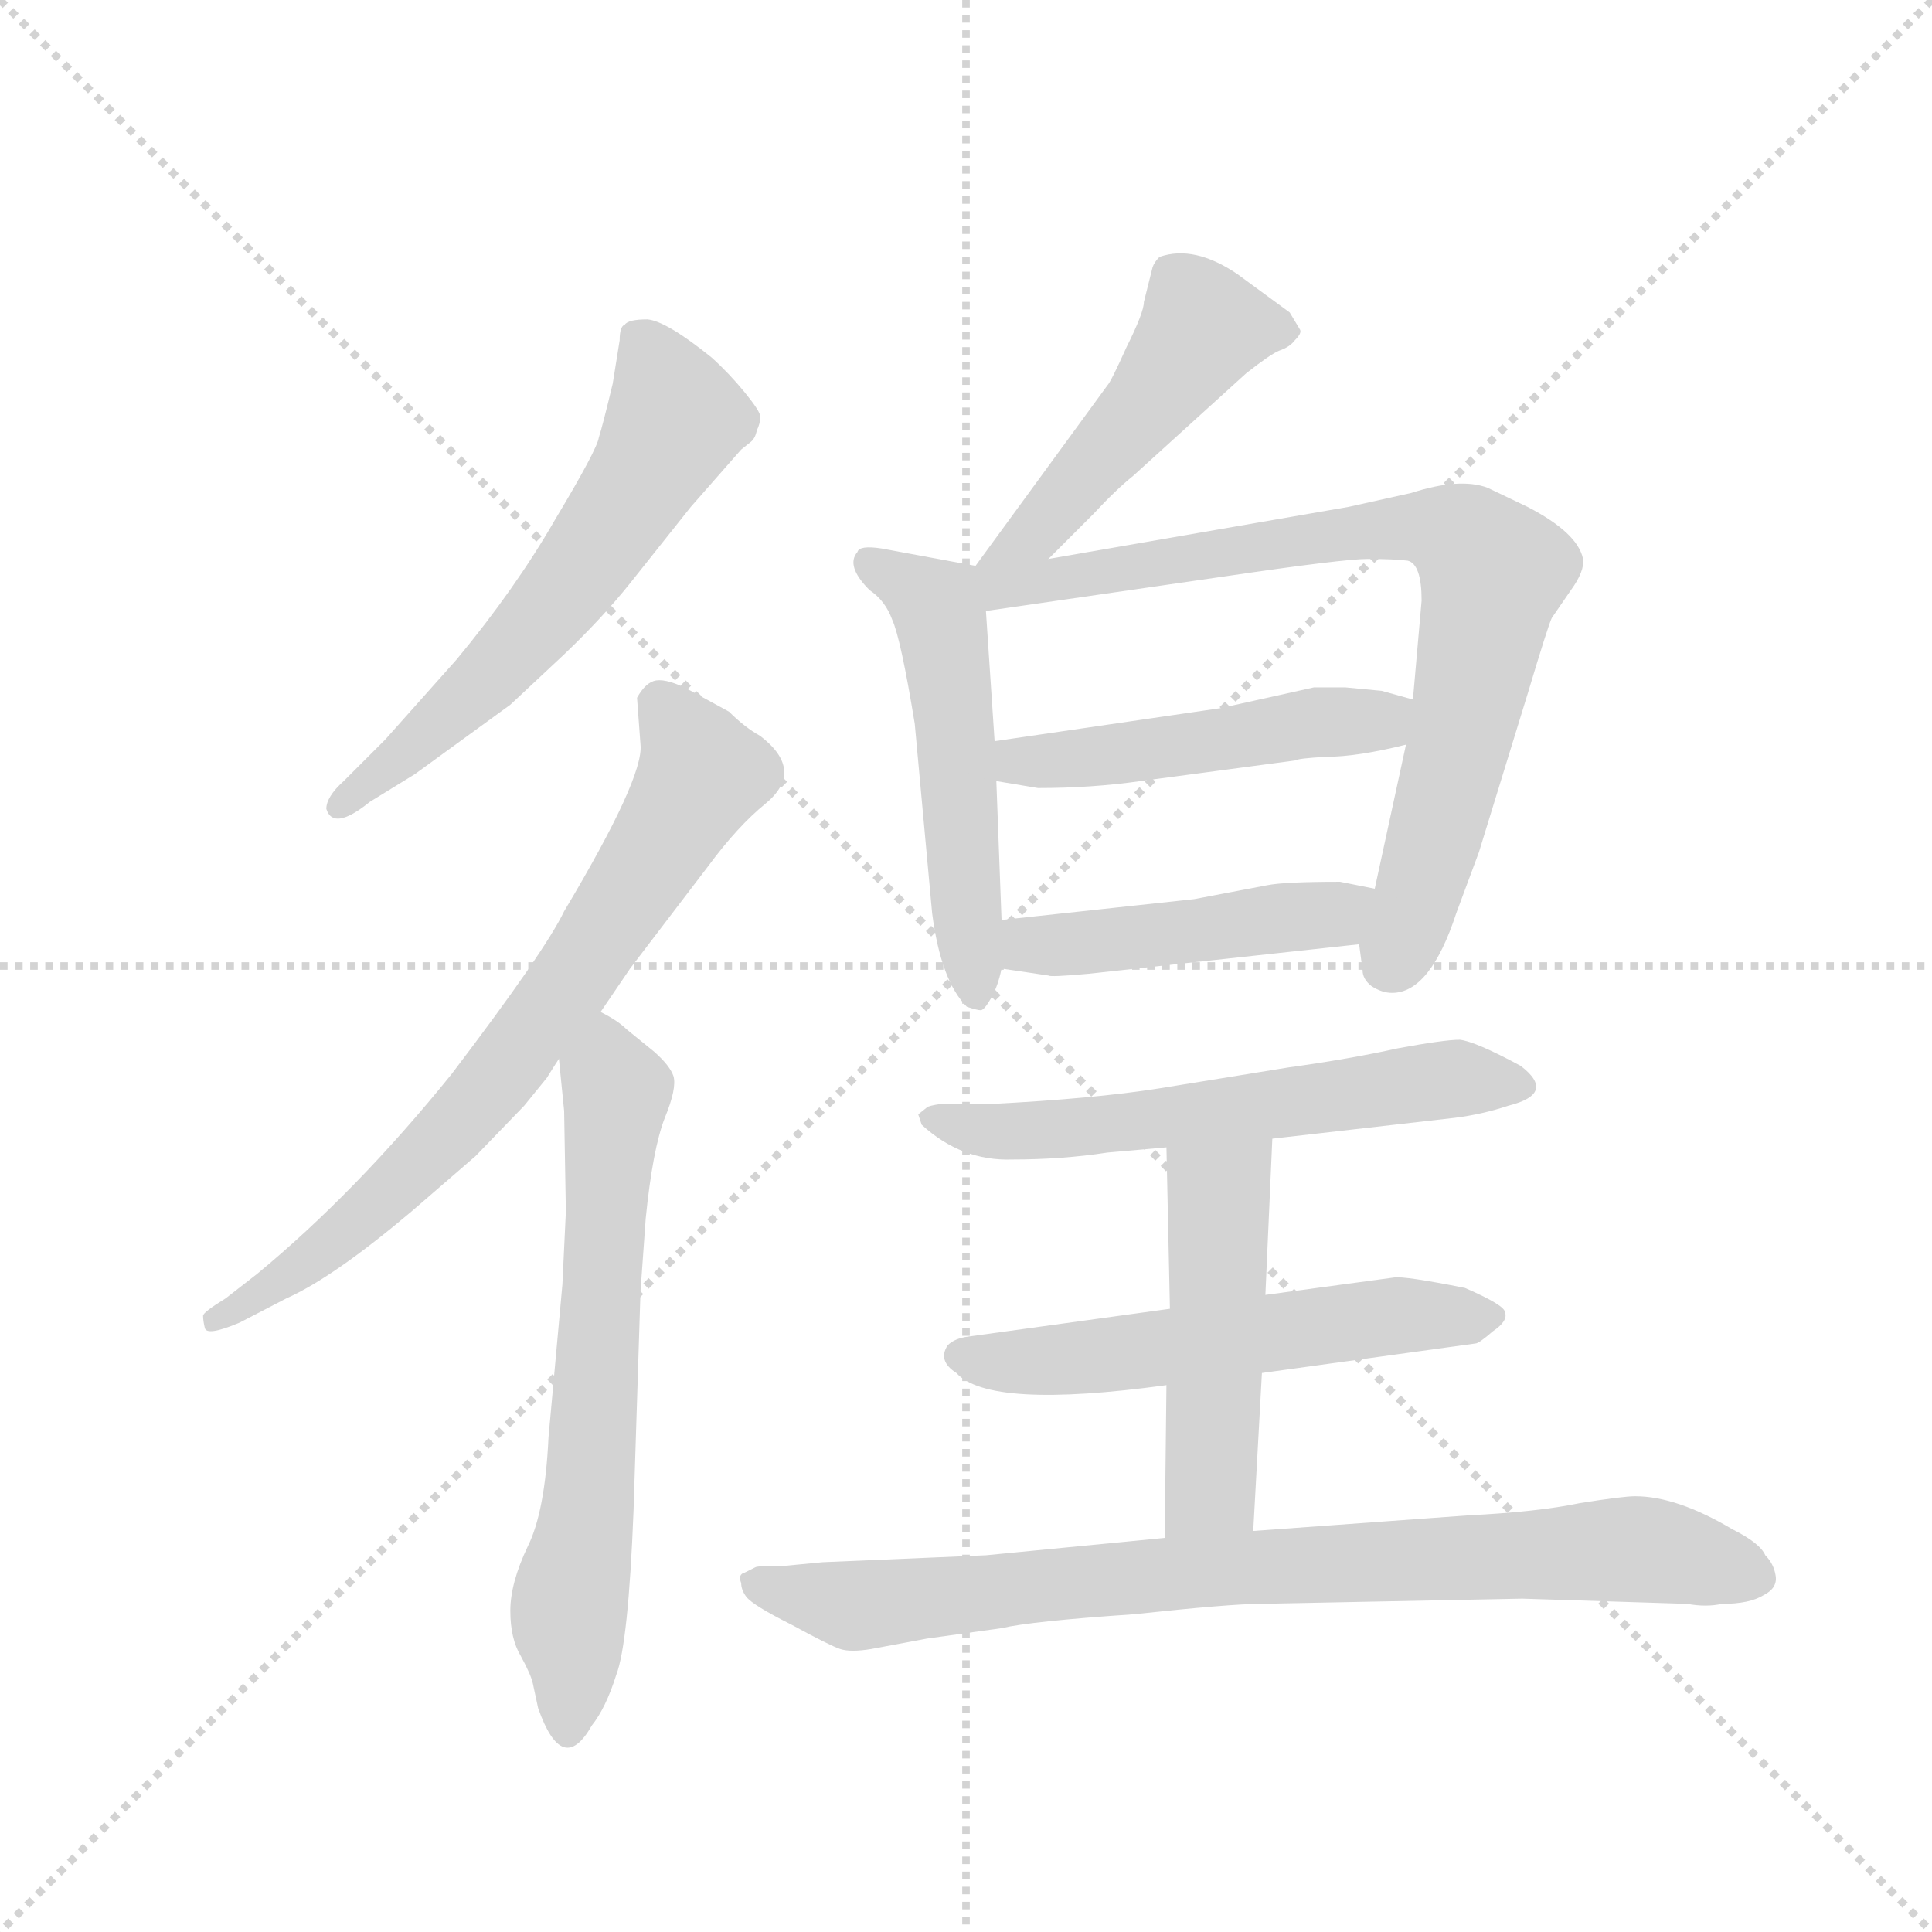 <svg version="1.1" viewBox="0 0 1024 1024" xmlns="http://www.w3.org/2000/svg">
  <g stroke="lightgray" stroke-dasharray="1,1" stroke-width="1" transform="scale(4, 4)">
    <line x1="0" y1="0" x2="256" y2="256"></line>
    <line x1="256" y1="0" x2="0" y2="256"></line>
    <line x1="128" y1="0" x2="128" y2="256"></line>
    <line x1="0" y1="128" x2="256" y2="128"></line>
  </g>
  <g transform="scale(0.92, -0.92) translate(60, -850)">
    <style type="text/css">
      
        @keyframes keyframes0 {
          from {
            stroke: blue;
            stroke-dashoffset: 604;
            stroke-width: 128;
          }
          66% {
            animation-timing-function: step-end;
            stroke: blue;
            stroke-dashoffset: 0;
            stroke-width: 128;
          }
          to {
            stroke: black;
            stroke-width: 1024;
          }
        }
        #make-me-a-hanzi-animation-0 {
          animation: keyframes0 0.742s both;
          animation-delay: 0s;
          animation-timing-function: linear;
        }
      
        @keyframes keyframes1 {
          from {
            stroke: blue;
            stroke-dashoffset: 731;
            stroke-width: 128;
          }
          70% {
            animation-timing-function: step-end;
            stroke: blue;
            stroke-dashoffset: 0;
            stroke-width: 128;
          }
          to {
            stroke: black;
            stroke-width: 1024;
          }
        }
        #make-me-a-hanzi-animation-1 {
          animation: keyframes1 0.845s both;
          animation-delay: 0.742s;
          animation-timing-function: linear;
        }
      
        @keyframes keyframes2 {
          from {
            stroke: blue;
            stroke-dashoffset: 661;
            stroke-width: 128;
          }
          68% {
            animation-timing-function: step-end;
            stroke: blue;
            stroke-dashoffset: 0;
            stroke-width: 128;
          }
          to {
            stroke: black;
            stroke-width: 1024;
          }
        }
        #make-me-a-hanzi-animation-2 {
          animation: keyframes2 0.788s both;
          animation-delay: 1.586s;
          animation-timing-function: linear;
        }
      
        @keyframes keyframes3 {
          from {
            stroke: blue;
            stroke-dashoffset: 486;
            stroke-width: 128;
          }
          61% {
            animation-timing-function: step-end;
            stroke: blue;
            stroke-dashoffset: 0;
            stroke-width: 128;
          }
          to {
            stroke: black;
            stroke-width: 1024;
          }
        }
        #make-me-a-hanzi-animation-3 {
          animation: keyframes3 0.646s both;
          animation-delay: 2.374s;
          animation-timing-function: linear;
        }
      
        @keyframes keyframes4 {
          from {
            stroke: blue;
            stroke-dashoffset: 527;
            stroke-width: 128;
          }
          63% {
            animation-timing-function: step-end;
            stroke: blue;
            stroke-dashoffset: 0;
            stroke-width: 128;
          }
          to {
            stroke: black;
            stroke-width: 1024;
          }
        }
        #make-me-a-hanzi-animation-4 {
          animation: keyframes4 0.679s both;
          animation-delay: 3.02s;
          animation-timing-function: linear;
        }
      
        @keyframes keyframes5 {
          from {
            stroke: blue;
            stroke-dashoffset: 794;
            stroke-width: 128;
          }
          72% {
            animation-timing-function: step-end;
            stroke: blue;
            stroke-dashoffset: 0;
            stroke-width: 128;
          }
          to {
            stroke: black;
            stroke-width: 1024;
          }
        }
        #make-me-a-hanzi-animation-5 {
          animation: keyframes5 0.896s both;
          animation-delay: 3.699s;
          animation-timing-function: linear;
        }
      
        @keyframes keyframes6 {
          from {
            stroke: blue;
            stroke-dashoffset: 488;
            stroke-width: 128;
          }
          61% {
            animation-timing-function: step-end;
            stroke: blue;
            stroke-dashoffset: 0;
            stroke-width: 128;
          }
          to {
            stroke: black;
            stroke-width: 1024;
          }
        }
        #make-me-a-hanzi-animation-6 {
          animation: keyframes6 0.647s both;
          animation-delay: 4.595s;
          animation-timing-function: linear;
        }
      
        @keyframes keyframes7 {
          from {
            stroke: blue;
            stroke-dashoffset: 464;
            stroke-width: 128;
          }
          60% {
            animation-timing-function: step-end;
            stroke: blue;
            stroke-dashoffset: 0;
            stroke-width: 128;
          }
          to {
            stroke: black;
            stroke-width: 1024;
          }
        }
        #make-me-a-hanzi-animation-7 {
          animation: keyframes7 0.628s both;
          animation-delay: 5.242s;
          animation-timing-function: linear;
        }
      
        @keyframes keyframes8 {
          from {
            stroke: blue;
            stroke-dashoffset: 598;
            stroke-width: 128;
          }
          66% {
            animation-timing-function: step-end;
            stroke: blue;
            stroke-dashoffset: 0;
            stroke-width: 128;
          }
          to {
            stroke: black;
            stroke-width: 1024;
          }
        }
        #make-me-a-hanzi-animation-8 {
          animation: keyframes8 0.737s both;
          animation-delay: 5.87s;
          animation-timing-function: linear;
        }
      
        @keyframes keyframes9 {
          from {
            stroke: blue;
            stroke-dashoffset: 563;
            stroke-width: 128;
          }
          65% {
            animation-timing-function: step-end;
            stroke: blue;
            stroke-dashoffset: 0;
            stroke-width: 128;
          }
          to {
            stroke: black;
            stroke-width: 1024;
          }
        }
        #make-me-a-hanzi-animation-9 {
          animation: keyframes9 0.708s both;
          animation-delay: 6.606s;
          animation-timing-function: linear;
        }
      
        @keyframes keyframes10 {
          from {
            stroke: blue;
            stroke-dashoffset: 489;
            stroke-width: 128;
          }
          61% {
            animation-timing-function: step-end;
            stroke: blue;
            stroke-dashoffset: 0;
            stroke-width: 128;
          }
          to {
            stroke: black;
            stroke-width: 1024;
          }
        }
        #make-me-a-hanzi-animation-10 {
          animation: keyframes10 0.648s both;
          animation-delay: 7.314s;
          animation-timing-function: linear;
        }
      
        @keyframes keyframes11 {
          from {
            stroke: blue;
            stroke-dashoffset: 835;
            stroke-width: 128;
          }
          73% {
            animation-timing-function: step-end;
            stroke: blue;
            stroke-dashoffset: 0;
            stroke-width: 128;
          }
          to {
            stroke: black;
            stroke-width: 1024;
          }
        }
        #make-me-a-hanzi-animation-11 {
          animation: keyframes11 0.93s both;
          animation-delay: 7.962s;
          animation-timing-function: linear;
        }
      
    </style>
    
      <path d="M 297 654 L 293 629 Q 287 604 285 598 Q 284 591 260 551 Q 237 511 203 470 L 162 424 L 138 400 Q 128 391 128 384 Q 132 371 153 388 L 179 404 L 234 444 L 265 473 Q 287 494 303 514 L 338 558 L 367 591 L 372 595 Q 375 597 376 602 Q 378 606 378 610 Q 378 613 369 624 Q 360 635 350 644 Q 324 665 313 666 Q 302 666 300 663 Q 297 662 297 654 Z" fill="lightgray"></path>
    
      <path d="M 286 267 L 303 292 L 348 351 Q 365 374 381 387 Q 404 406 378 426 Q 369 431 360 440 L 338 452 Q 325 459 318 458 Q 312 457 307 448 L 309 421 Q 311 402 265 325 Q 254 302 200 231 Q 145 163 88 116 L 70 102 Q 57 94 57 92 Q 57 89 58 85 Q 59 80 78 88 L 105 102 Q 132 114 177 152 L 214 184 L 242 213 L 255 229 Q 260 237 262 240 L 286 267 Z" fill="lightgray"></path>
    
      <path d="M 262 240 L 265 210 L 266 152 L 264 110 L 256 22 Q 254 -21 244 -41 Q 234 -62 234 -78 Q 234 -94 240 -104 Q 246 -115 247 -120 L 250 -134 Q 264 -174 281 -144 Q 289 -134 295 -115 Q 302 -97 305 -20 L 309 106 L 312 148 Q 316 188 323 206 Q 330 223 328 230 Q 326 236 317 244 L 301 257 Q 296 262 286 267 C 260 283 259 270 262 240 Z" fill="lightgray"></path>
    
      <path d="M 544 528 L 570 554 Q 583 568 593 576 L 658 635 Q 672 646 677 648 Q 683 650 686 654 Q 690 658 689 660 L 683 670 L 653 692 Q 628 709 608 702 Q 605 699 604 696 L 599 676 Q 599 670 589 650 Q 580 630 578 628 L 502 524 C 484 500 523 507 544 528 Z" fill="lightgray"></path>
    
      <path d="M 502 524 L 448 534 Q 435 536 434 532 Q 427 524 441 510 Q 450 504 454 493 Q 459 482 467 433 L 477 324 Q 482 285 497 270 Q 503 268 505 268 Q 507 268 511 275 Q 515 282 517 292 L 517 320 L 514 400 L 513 423 L 508 498 C 506 523 506 523 502 524 Z" fill="lightgray"></path>
    
      <path d="M 779 324 L 792 359 L 820 450 Q 832 490 834 494 L 845 510 Q 853 521 852 528 Q 849 543 820 558 L 797 569 Q 781 575 753 566 L 717 558 L 544 528 C 486 518 471 493 508 498 L 646 518 Q 714 528 728 528 Q 743 528 751 527 Q 759 525 759 504 L 754 447 L 750 421 L 732 338 L 723 306 L 725 291 Q 725 286 730 282 Q 736 278 742 278 Q 764 278 779 324 Z" fill="lightgray"></path>
    
      <path d="M 643 442 L 513 423 C 483 419 484 405 514 400 L 538 396 Q 569 396 597 400 L 687 412 Q 687 413 704 414 Q 722 414 750 421 C 779 428 783 439 754 447 L 736 452 L 715 454 L 697 454 L 643 442 Z" fill="lightgray"></path>
    
      <path d="M 517 292 L 544 288 Q 545 287 567 289 L 723 306 C 753 309 761 332 732 338 L 712 342 Q 680 342 670 340 L 628 332 L 517 320 C 487 317 487 296 517 292 Z" fill="lightgray"></path>
    
      <path d="M 474 212 L 469 208 L 471 202 Q 494 181 523 182 Q 552 182 578 186 L 612 189 L 673 194 L 778 206 Q 794 208 809 213 Q 837 220 816 236 Q 790 250 781 251 Q 772 251 745 246 Q 718 240 682 235 L 608 223 Q 570 217 511 214 L 482 214 Q 475 213 474 212 Z" fill="lightgray"></path>
    
      <path d="M 614 96 L 498 80 Q 490 79 486 75 Q 480 66 491 59 Q 510 38 612 52 L 667 59 L 790 76 Q 792 76 800 83 Q 809 89 807 94 Q 807 98 784 108 Q 749 115 743 114 L 669 104 L 614 96 Z" fill="lightgray"></path>
    
      <path d="M 612 189 L 614 96 L 612 52 L 611 -36 C 611 -66 660 -62 662 -32 L 667 59 L 669 104 L 673 194 C 674 224 611 219 612 189 Z" fill="lightgray"></path>
    
      <path d="M 611 -36 L 508 -46 L 414 -50 L 393 -52 Q 376 -52 375 -53 L 369 -56 Q 365 -57 367 -62 Q 367 -66 370 -70 Q 374 -75 396 -86 Q 418 -98 424 -100 Q 430 -102 442 -100 L 474 -94 L 517 -88 Q 534 -84 593 -80 Q 649 -74 666 -74 L 817 -71 L 912 -74 Q 923 -76 932 -74 Q 948 -74 956 -69 Q 964 -65 963 -58 Q 962 -51 957 -46 Q 954 -39 938 -31 Q 906 -12 882 -12 Q 875 -12 850 -16 Q 826 -21 786 -23 L 662 -32 L 611 -36 Z" fill="lightgray"></path>
    
    
      <clipPath id="make-me-a-hanzi-clip-0">
        <path d="M 297 654 L 293 629 Q 287 604 285 598 Q 284 591 260 551 Q 237 511 203 470 L 162 424 L 138 400 Q 128 391 128 384 Q 132 371 153 388 L 179 404 L 234 444 L 265 473 Q 287 494 303 514 L 338 558 L 367 591 L 372 595 Q 375 597 376 602 Q 378 606 378 610 Q 378 613 369 624 Q 360 635 350 644 Q 324 665 313 666 Q 302 666 300 663 Q 297 662 297 654 Z"></path>
      </clipPath>
      <path clip-path="url(#make-me-a-hanzi-clip-0)" d="M 309 655 L 329 609 L 309 572 L 278 526 L 217 455 L 135 386" fill="none" id="make-me-a-hanzi-animation-0" stroke-dasharray="476 952" stroke-linecap="round"></path>
    
      <clipPath id="make-me-a-hanzi-clip-1">
        <path d="M 286 267 L 303 292 L 348 351 Q 365 374 381 387 Q 404 406 378 426 Q 369 431 360 440 L 338 452 Q 325 459 318 458 Q 312 457 307 448 L 309 421 Q 311 402 265 325 Q 254 302 200 231 Q 145 163 88 116 L 70 102 Q 57 94 57 92 Q 57 89 58 85 Q 59 80 78 88 L 105 102 Q 132 114 177 152 L 214 184 L 242 213 L 255 229 Q 260 237 262 240 L 286 267 Z"></path>
      </clipPath>
      <path clip-path="url(#make-me-a-hanzi-clip-1)" d="M 321 444 L 340 416 L 343 401 L 271 287 L 222 223 L 160 158 L 94 106 L 62 89" fill="none" id="make-me-a-hanzi-animation-1" stroke-dasharray="603 1206" stroke-linecap="round"></path>
    
      <clipPath id="make-me-a-hanzi-clip-2">
        <path d="M 262 240 L 265 210 L 266 152 L 264 110 L 256 22 Q 254 -21 244 -41 Q 234 -62 234 -78 Q 234 -94 240 -104 Q 246 -115 247 -120 L 250 -134 Q 264 -174 281 -144 Q 289 -134 295 -115 Q 302 -97 305 -20 L 309 106 L 312 148 Q 316 188 323 206 Q 330 223 328 230 Q 326 236 317 244 L 301 257 Q 296 262 286 267 C 260 283 259 270 262 240 Z"></path>
      </clipPath>
      <path clip-path="url(#make-me-a-hanzi-clip-2)" d="M 287 258 L 295 221 L 280 -11 L 267 -82 L 268 -144" fill="none" id="make-me-a-hanzi-animation-2" stroke-dasharray="533 1066" stroke-linecap="round"></path>
    
      <clipPath id="make-me-a-hanzi-clip-3">
        <path d="M 544 528 L 570 554 Q 583 568 593 576 L 658 635 Q 672 646 677 648 Q 683 650 686 654 Q 690 658 689 660 L 683 670 L 653 692 Q 628 709 608 702 Q 605 699 604 696 L 599 676 Q 599 670 589 650 Q 580 630 578 628 L 502 524 C 484 500 523 507 544 528 Z"></path>
      </clipPath>
      <path clip-path="url(#make-me-a-hanzi-clip-3)" d="M 679 661 L 633 662 L 536 543 L 509 528" fill="none" id="make-me-a-hanzi-animation-3" stroke-dasharray="358 716" stroke-linecap="round"></path>
    
      <clipPath id="make-me-a-hanzi-clip-4">
        <path d="M 502 524 L 448 534 Q 435 536 434 532 Q 427 524 441 510 Q 450 504 454 493 Q 459 482 467 433 L 477 324 Q 482 285 497 270 Q 503 268 505 268 Q 507 268 511 275 Q 515 282 517 292 L 517 320 L 514 400 L 513 423 L 508 498 C 506 523 506 523 502 524 Z"></path>
      </clipPath>
      <path clip-path="url(#make-me-a-hanzi-clip-4)" d="M 442 526 L 481 498 L 503 276" fill="none" id="make-me-a-hanzi-animation-4" stroke-dasharray="399 798" stroke-linecap="round"></path>
    
      <clipPath id="make-me-a-hanzi-clip-5">
        <path d="M 779 324 L 792 359 L 820 450 Q 832 490 834 494 L 845 510 Q 853 521 852 528 Q 849 543 820 558 L 797 569 Q 781 575 753 566 L 717 558 L 544 528 C 486 518 471 493 508 498 L 646 518 Q 714 528 728 528 Q 743 528 751 527 Q 759 525 759 504 L 754 447 L 750 421 L 732 338 L 723 306 L 725 291 Q 725 286 730 282 Q 736 278 742 278 Q 764 278 779 324 Z"></path>
      </clipPath>
      <path clip-path="url(#make-me-a-hanzi-clip-5)" d="M 510 519 L 518 512 L 529 513 L 751 547 L 788 536 L 799 517 L 792 471 L 769 374 L 741 294" fill="none" id="make-me-a-hanzi-animation-5" stroke-dasharray="666 1332" stroke-linecap="round"></path>
    
      <clipPath id="make-me-a-hanzi-clip-6">
        <path d="M 643 442 L 513 423 C 483 419 484 405 514 400 L 538 396 Q 569 396 597 400 L 687 412 Q 687 413 704 414 Q 722 414 750 421 C 779 428 783 439 754 447 L 736 452 L 715 454 L 697 454 L 643 442 Z"></path>
      </clipPath>
      <path clip-path="url(#make-me-a-hanzi-clip-6)" d="M 521 406 L 527 412 L 560 412 L 748 441" fill="none" id="make-me-a-hanzi-animation-6" stroke-dasharray="360 720" stroke-linecap="round"></path>
    
      <clipPath id="make-me-a-hanzi-clip-7">
        <path d="M 517 292 L 544 288 Q 545 287 567 289 L 723 306 C 753 309 761 332 732 338 L 712 342 Q 680 342 670 340 L 628 332 L 517 320 C 487 317 487 296 517 292 Z"></path>
      </clipPath>
      <path clip-path="url(#make-me-a-hanzi-clip-7)" d="M 525 299 L 533 306 L 708 323 L 726 334" fill="none" id="make-me-a-hanzi-animation-7" stroke-dasharray="336 672" stroke-linecap="round"></path>
    
      <clipPath id="make-me-a-hanzi-clip-8">
        <path d="M 474 212 L 469 208 L 471 202 Q 494 181 523 182 Q 552 182 578 186 L 612 189 L 673 194 L 778 206 Q 794 208 809 213 Q 837 220 816 236 Q 790 250 781 251 Q 772 251 745 246 Q 718 240 682 235 L 608 223 Q 570 217 511 214 L 482 214 Q 475 213 474 212 Z"></path>
      </clipPath>
      <path clip-path="url(#make-me-a-hanzi-clip-8)" d="M 474 206 L 530 198 L 779 229 L 813 224" fill="none" id="make-me-a-hanzi-animation-8" stroke-dasharray="470 940" stroke-linecap="round"></path>
    
      <clipPath id="make-me-a-hanzi-clip-9">
        <path d="M 614 96 L 498 80 Q 490 79 486 75 Q 480 66 491 59 Q 510 38 612 52 L 667 59 L 790 76 Q 792 76 800 83 Q 809 89 807 94 Q 807 98 784 108 Q 749 115 743 114 L 669 104 L 614 96 Z"></path>
      </clipPath>
      <path clip-path="url(#make-me-a-hanzi-clip-9)" d="M 494 69 L 556 66 L 738 92 L 799 91" fill="none" id="make-me-a-hanzi-animation-9" stroke-dasharray="435 870" stroke-linecap="round"></path>
    
      <clipPath id="make-me-a-hanzi-clip-10">
        <path d="M 612 189 L 614 96 L 612 52 L 611 -36 C 611 -66 660 -62 662 -32 L 667 59 L 669 104 L 673 194 C 674 224 611 219 612 189 Z"></path>
      </clipPath>
      <path clip-path="url(#make-me-a-hanzi-clip-10)" d="M 666 187 L 642 158 L 638 -8 L 617 -29" fill="none" id="make-me-a-hanzi-animation-10" stroke-dasharray="361 722" stroke-linecap="round"></path>
    
      <clipPath id="make-me-a-hanzi-clip-11">
        <path d="M 611 -36 L 508 -46 L 414 -50 L 393 -52 Q 376 -52 375 -53 L 369 -56 Q 365 -57 367 -62 Q 367 -66 370 -70 Q 374 -75 396 -86 Q 418 -98 424 -100 Q 430 -102 442 -100 L 474 -94 L 517 -88 Q 534 -84 593 -80 Q 649 -74 666 -74 L 817 -71 L 912 -74 Q 923 -76 932 -74 Q 948 -74 956 -69 Q 964 -65 963 -58 Q 962 -51 957 -46 Q 954 -39 938 -31 Q 906 -12 882 -12 Q 875 -12 850 -16 Q 826 -21 786 -23 L 662 -32 L 611 -36 Z"></path>
      </clipPath>
      <path clip-path="url(#make-me-a-hanzi-clip-11)" d="M 376 -61 L 434 -75 L 657 -53 L 881 -42 L 950 -57" fill="none" id="make-me-a-hanzi-animation-11" stroke-dasharray="707 1414" stroke-linecap="round"></path>
    
  </g>
</svg>
